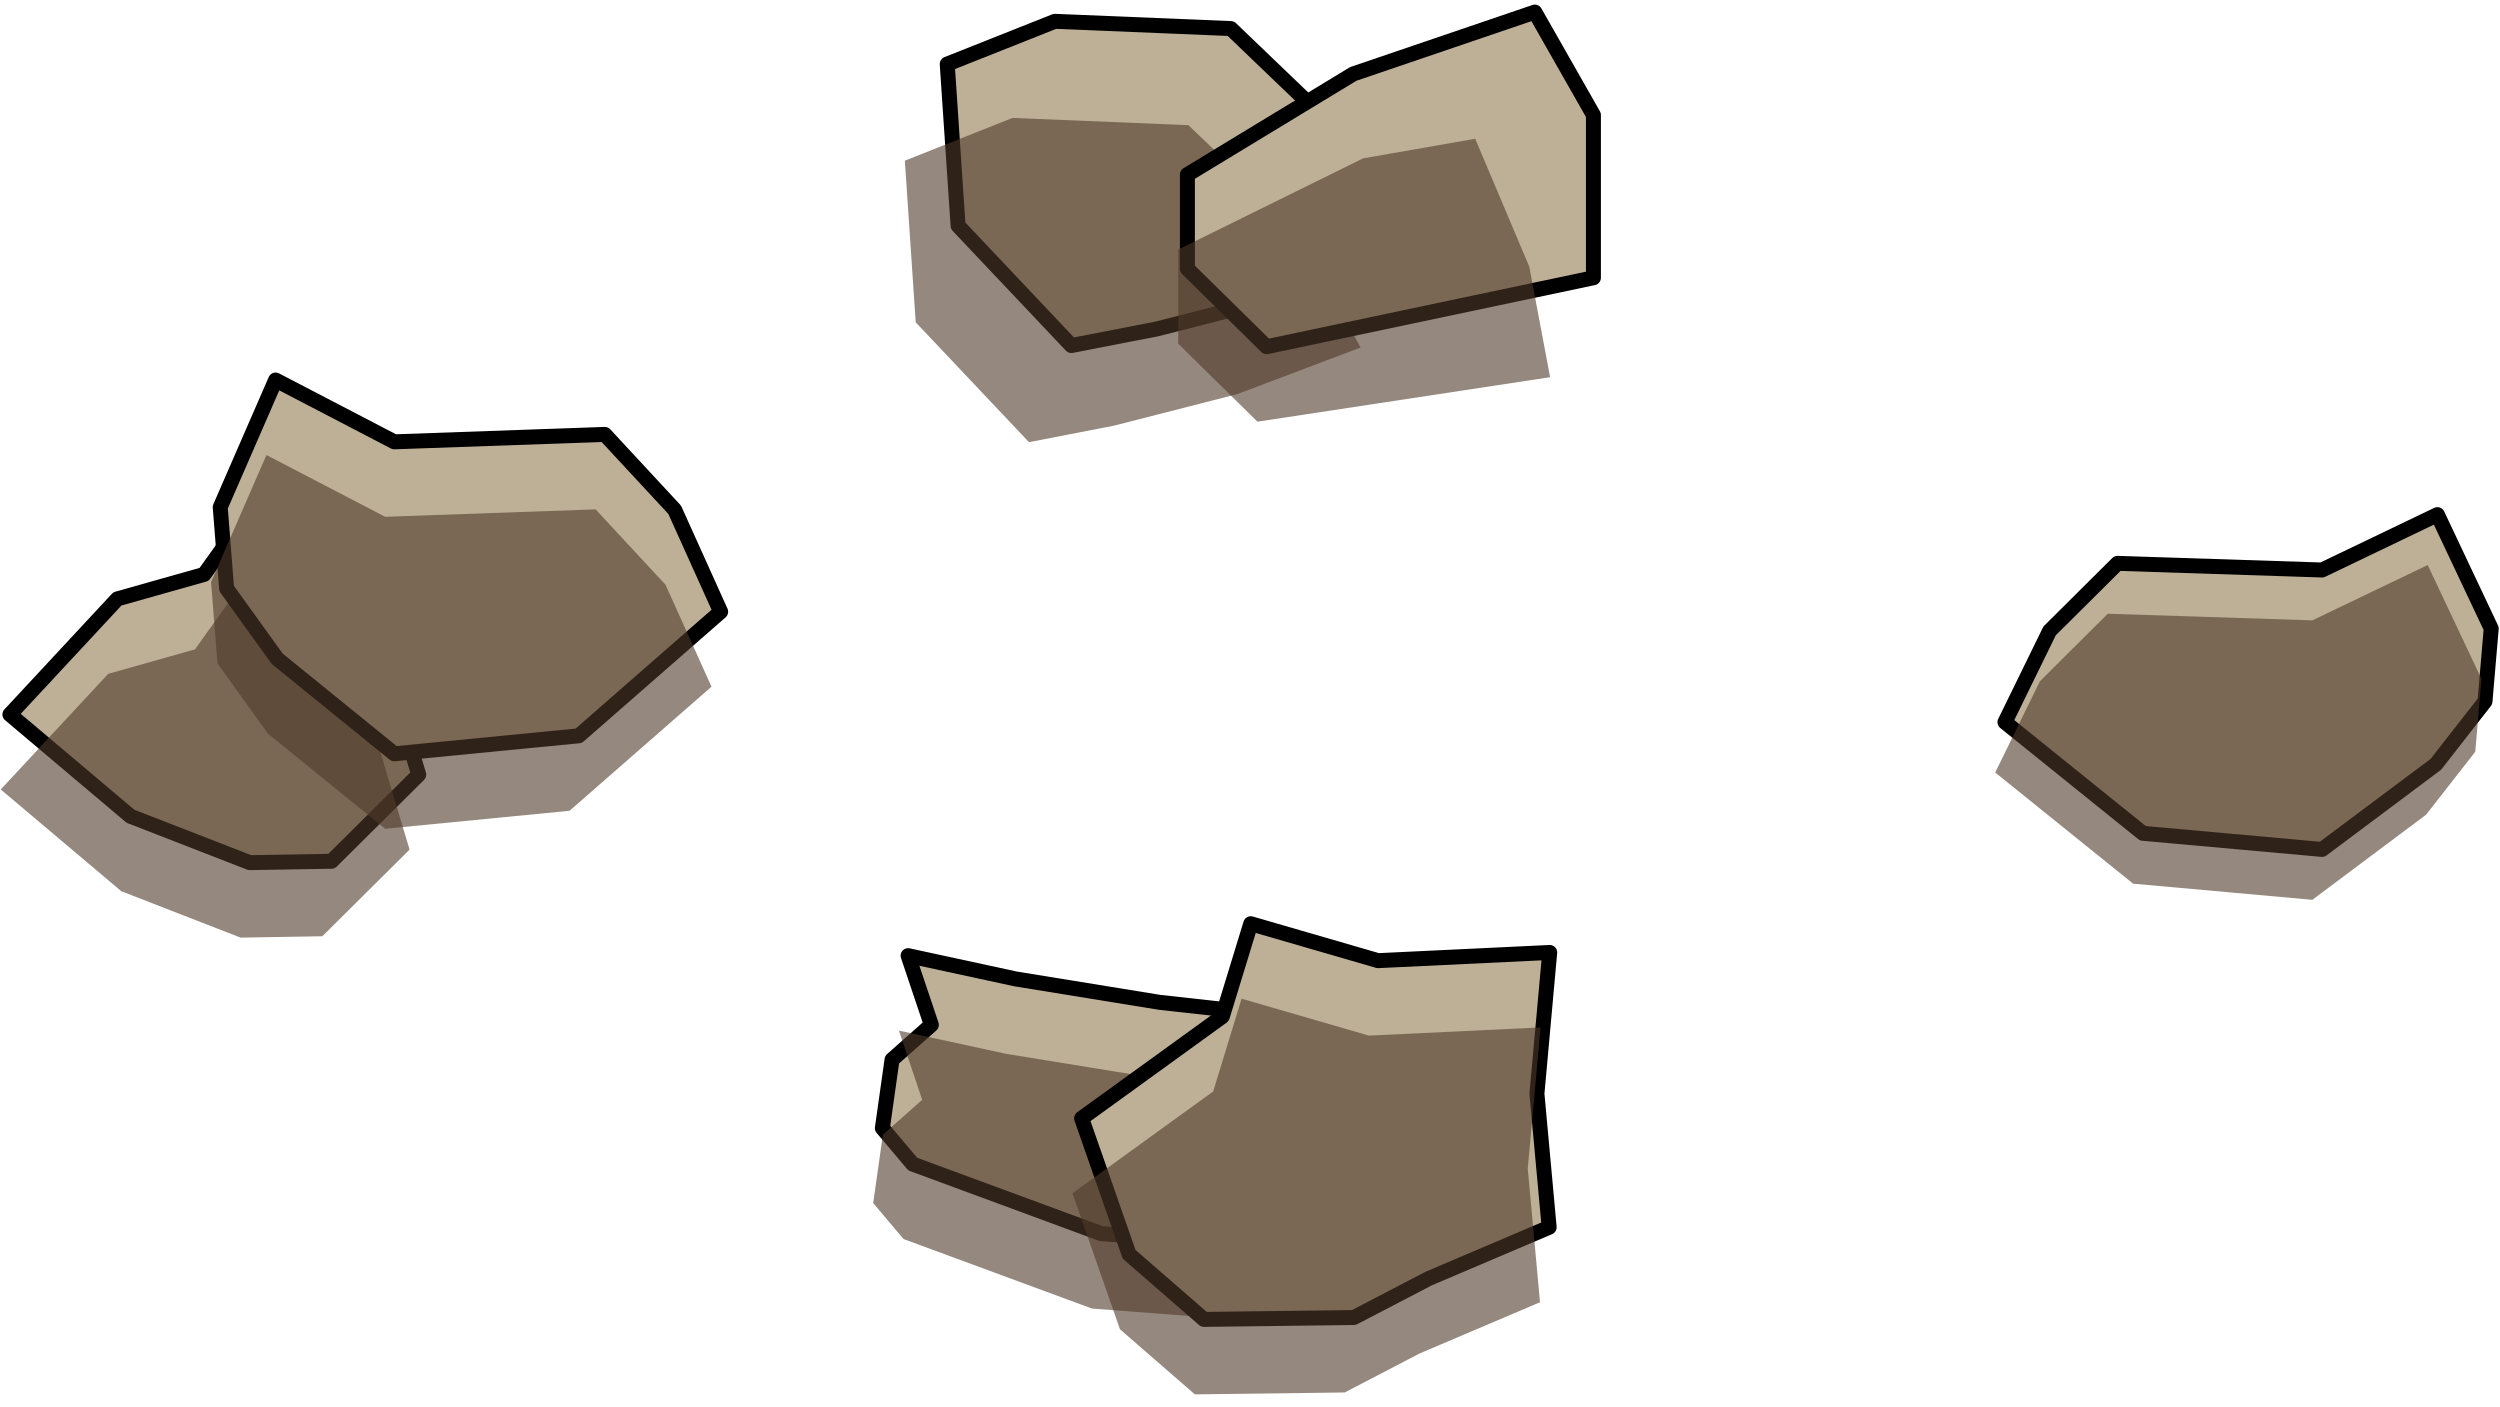 <?xml version="1.0" encoding="UTF-8" standalone="no"?><!DOCTYPE svg PUBLIC "-//W3C//DTD SVG 1.1//EN" "http://www.w3.org/Graphics/SVG/1.1/DTD/svg11.dtd"><svg width="100%" height="100%" viewBox="0 0 167 94" version="1.1" xmlns="http://www.w3.org/2000/svg" xmlns:xlink="http://www.w3.org/1999/xlink" xml:space="preserve" xmlns:serif="http://www.serif.com/" style="fill-rule:evenodd;clip-rule:evenodd;stroke-linecap:round;stroke-linejoin:round;stroke-miterlimit:1.5;"><g id="way19"><g><g><path d="M73.552,82.404l9.679,0.741l4.65,-5.508l3.172,-6.322l-4.085,-3.304l-9.519,-1.057l-9.62,-1.564l-7.168,-1.552l1.553,4.622l-2.626,2.327l-0.646,4.572l2.027,2.402l12.583,4.643" style="fill:#bdb097;stroke:#000;stroke-width:1px;"/><path d="M72.94,87.411l9.679,0.741l4.65,-5.507l3.172,-6.322l-4.085,-3.305l-9.519,-1.056l-9.619,-1.565l-7.169,-1.552l1.553,4.622l-2.626,2.327l-0.646,4.572l2.027,2.402l12.583,4.643" style="fill:#4f3929;fill-opacity:0.6;"/><path d="M95.441,85.405l8.043,-3.424l-0.817,-8.92l0.854,-9.437l-11.465,0.548l-8.507,-2.468l-1.897,6.198l-9.4,6.801l3.172,9.084l5.004,4.349l10.009,-0.126l5.004,-2.605Z" style="fill:#bdb097;stroke:#000;stroke-width:1px;"/><path d="M94.829,90.412l8.043,-3.423l-0.817,-8.921l0.854,-9.437l-11.465,0.548l-8.507,-2.467l-1.896,6.197l-9.4,6.801l3.172,9.084l5.004,4.349l10.008,-0.126l5.004,-2.605Z" style="fill:#4f3929;fill-opacity:0.6;"/><path d="M16.681,57.624l-7.966,-3.098l-8.053,-6.798l7.178,-7.722l5.796,-1.637l3.821,-5.342l6.909,1.576l1.316,9.488l2.289,7.656l-5.828,5.786l-5.462,0.091Z" style="fill:#bdb097;stroke:#000;stroke-width:1px;"/><path d="M16.069,62.632l-7.966,-3.099l-8.053,-6.797l7.178,-7.723l5.796,-1.637l3.821,-5.342l6.91,1.576l1.315,9.489l2.289,7.655l-5.828,5.787l-5.462,0.091Z" style="fill:#4f3929;fill-opacity:0.6;"/><path d="M26.34,50.354l12.318,-1.202l9.482,-8.289l-3.071,-6.809l-4.67,-5.036l-14.059,0.496l-7.93,-4.128l-3.699,8.494l0.428,5.433l3.379,4.693l7.822,6.348Z" style="fill:#bdb097;stroke:#000;stroke-width:1px;"/><path d="M25.728,55.362l12.318,-1.203l9.482,-8.289l-3.071,-6.809l-4.67,-5.036l-14.059,0.496l-7.93,-4.128l-3.699,8.494l0.429,5.434l3.378,4.693l7.822,6.348Z" style="fill:#4f3929;fill-opacity:0.6;"/><path d="M71.566,23.083l-7.566,-8.004l-0.726,-10.798l7.193,-2.857l11.751,0.484l7.041,6.754l4.459,8.099l-8.239,3.113l-8.225,2.105l-5.688,1.104" style="fill:#bdb097;stroke:#000;stroke-width:1px;"/><path d="M68.736,29.537l-7.566,-8.005l-0.727,-10.798l7.194,-2.857l11.751,0.484l7.041,6.755l4.459,8.098l-8.239,3.113l-8.225,2.105l-5.688,1.105" style="fill:#4f3929;fill-opacity:0.6;"/><path d="M84.61,23.161l-5.292,-5.208l0,-6.291l11.08,-6.724l12.13,-4.131l3.913,6.876l0,10.871l-21.831,4.607Z" style="fill:#bdb097;stroke:#000;stroke-width:1px;"/><path d="M83.998,28.168l-5.292,-5.208l0,-6.291l12.346,-6.09l7.491,-1.311l3.612,8.541l1.392,7.387l-19.549,2.972Z" style="fill:#4f3929;fill-opacity:0.6;"/><path d="M155.113,56.742l-11.97,-1.077l-9.213,-7.424l2.984,-6.099l4.538,-4.511l13.661,0.445l7.706,-3.698l3.594,7.609l-0.416,4.866l-3.283,4.204l-7.601,5.685Z" style="fill:#bdb097;stroke:#000;stroke-width:1px;"/><path d="M154.463,60.107l-11.969,-1.077l-9.214,-7.425l2.985,-6.099l4.537,-4.51l13.661,0.444l7.706,-3.697l3.594,7.608l-0.416,4.866l-3.283,4.204l-7.601,5.686Z" style="fill:#4f3929;fill-opacity:0.6;"/></g></g></g></svg>